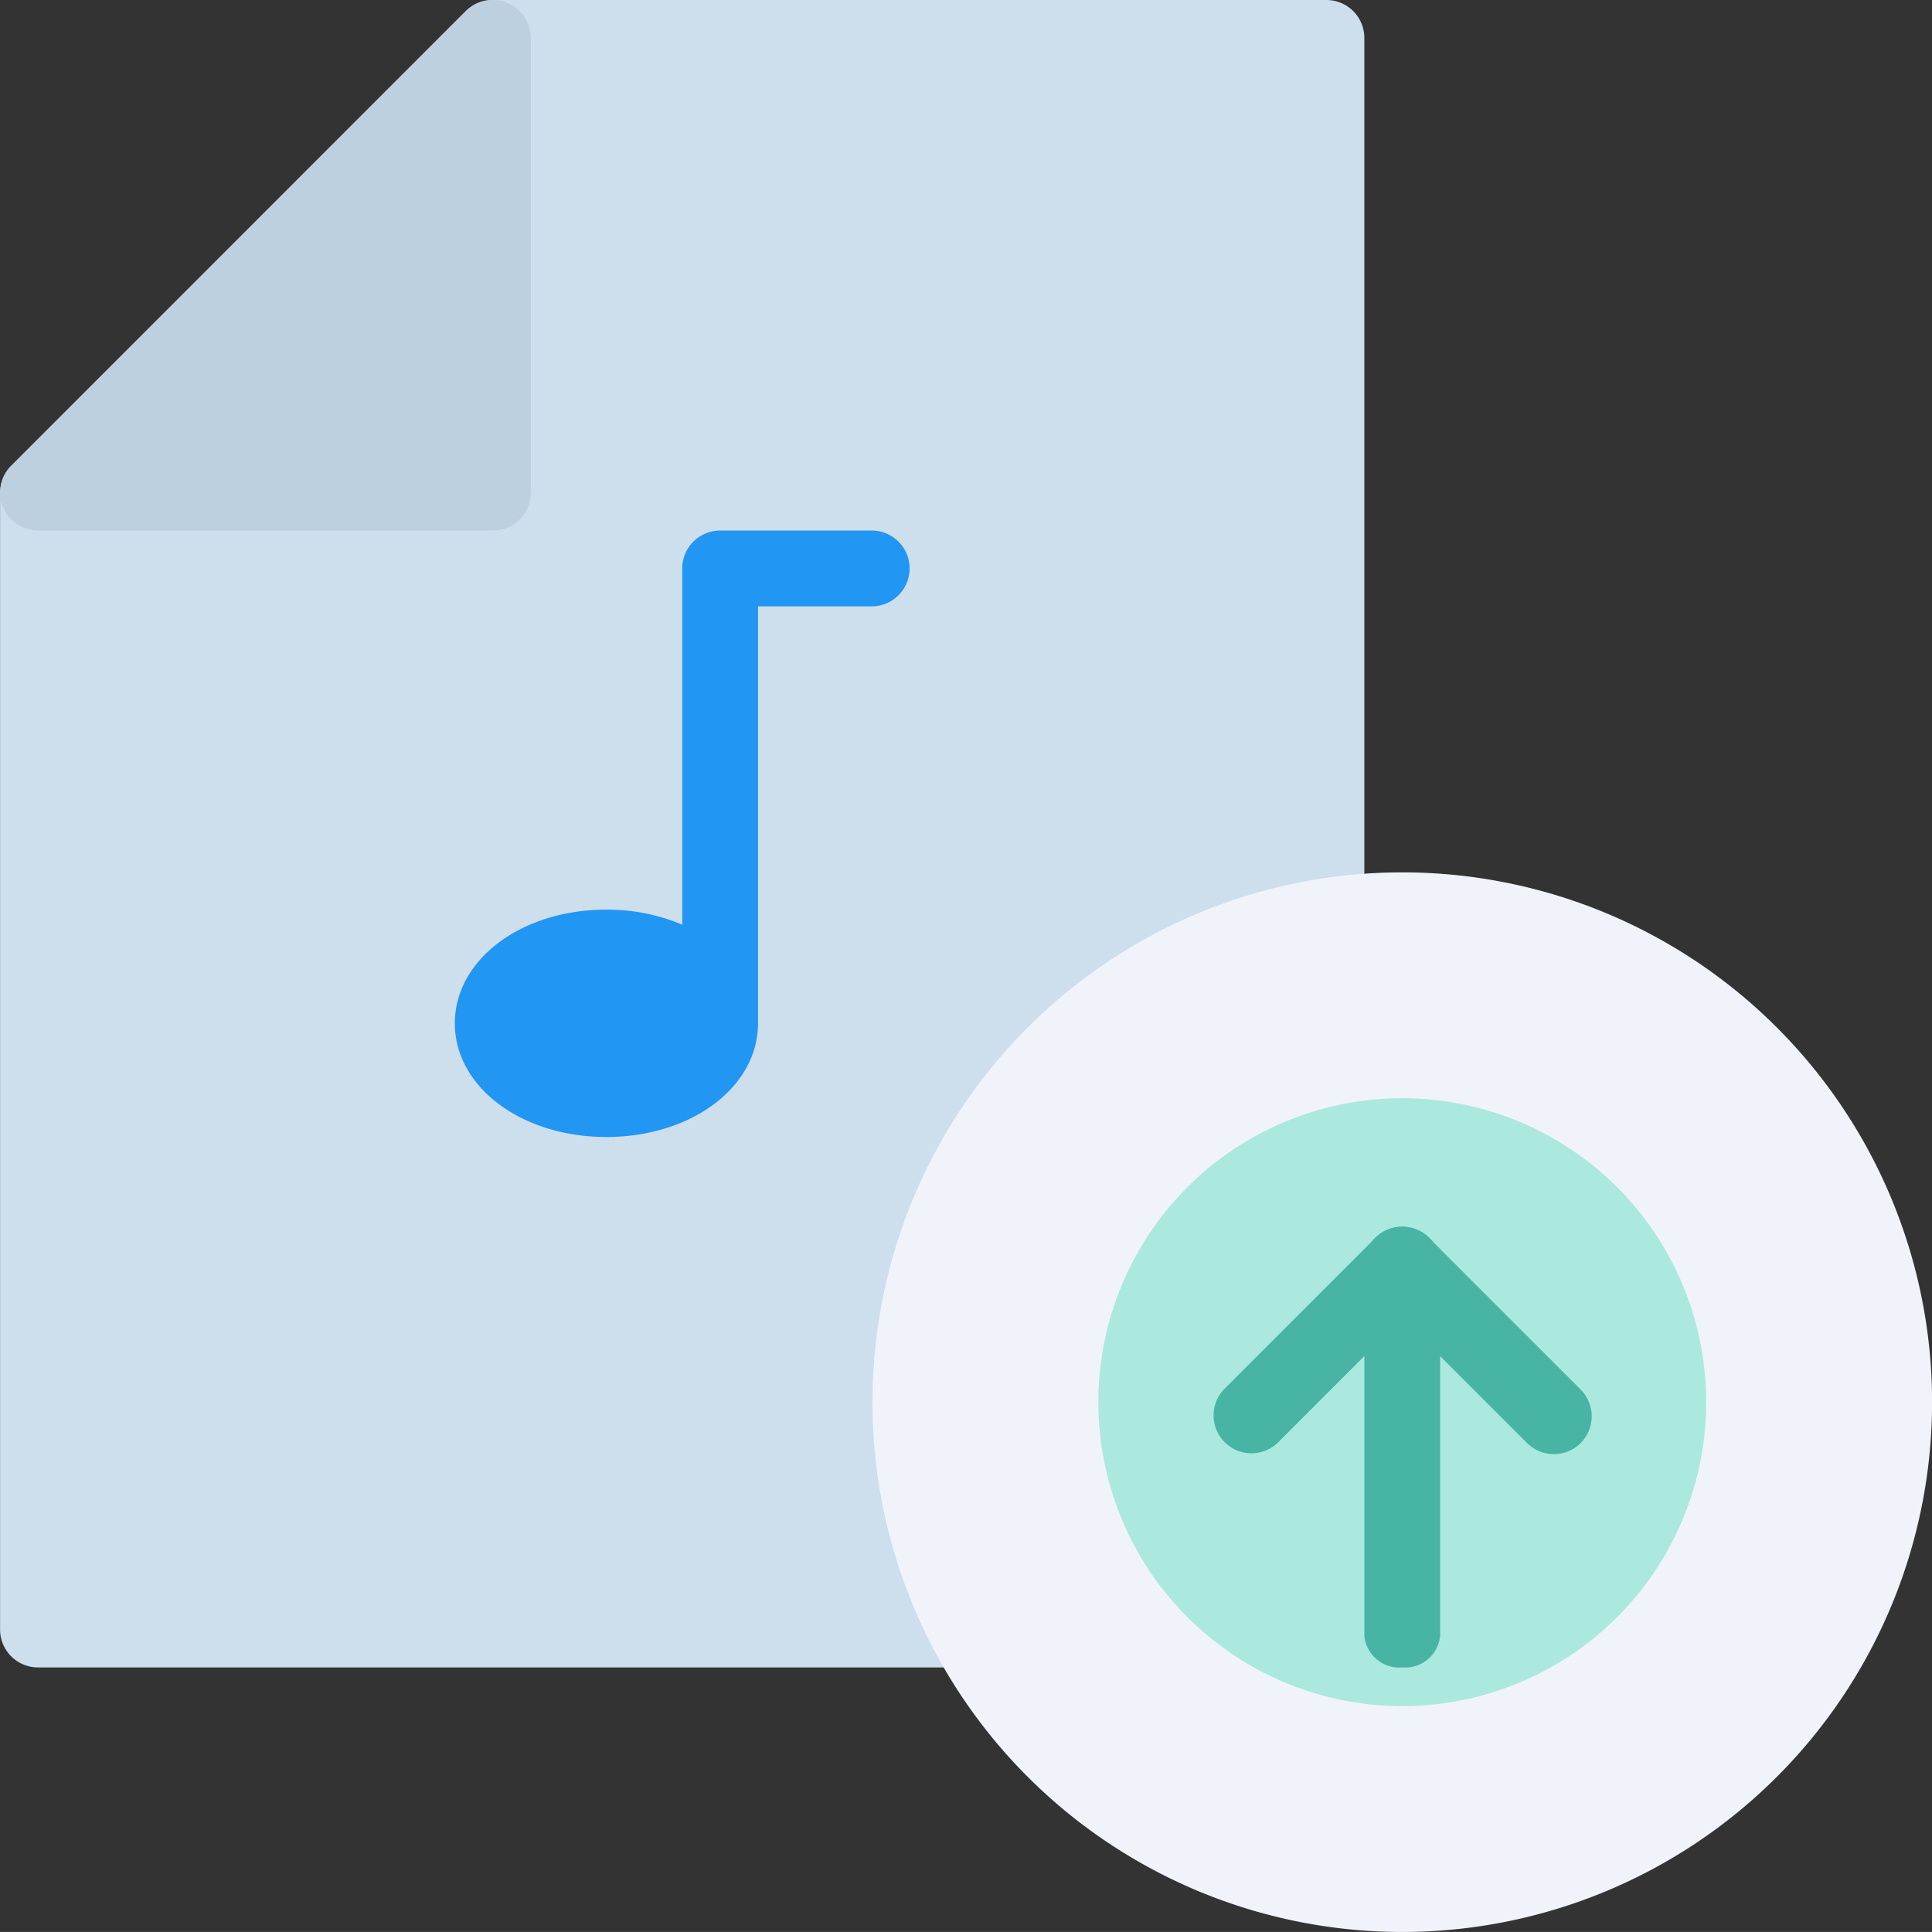 <svg xmlns="http://www.w3.org/2000/svg" width="51.327" height="51.326" viewBox="0 0 51.327 51.326"><rect x="0" y="0" width="51.327" height="51.326" fill="#333333" stroke="none"/><defs><style>.a{fill:#cddeec;}.b{fill:#bdd0df;}.c{fill:#abe9df;stroke:#f1f3fb;stroke-width:6px;}.d{fill:#2196f3;}.e{fill:#48b5a4;}</style></defs><g transform="translate(0.001 -0.008)"><path class="a" d="M35.256.012H13.107a1.006,1.006,0,0,0-.713.294L.313,12.387a1.007,1.007,0,0,0-.294.713V43.3A1.007,1.007,0,0,0,1.026,44.31H35.256A1.007,1.007,0,0,0,36.263,43.3V1.019A1.007,1.007,0,0,0,35.256.012Z" transform="translate(-0.018 -0.004)"/><path class="b" d="M13.474.085a1.007,1.007,0,0,0-1.1.217L.3,12.383a1.007,1.007,0,0,0,.713,1.72H13.089A1.007,1.007,0,0,0,14.1,13.1V1.015A1.006,1.006,0,0,0,13.474.085Z" transform="translate(0 0)"/><path class="c" d="M11.075,0A11.075,11.075,0,1,1,0,11.075,11.075,11.075,0,0,1,11.075,0Z" transform="translate(26.178 26.184)"/><path class="d" d="M139.093,149.345h-4.027a1.007,1.007,0,0,0-1.007,1.007v9.464a5.112,5.112,0,0,0-2.014-.4c-2.259,0-4.027,1.327-4.027,3.02s1.768,3.02,4.027,3.02,4.027-1.327,4.027-3.02V151.359h3.02a1.007,1.007,0,1,0,0-2.014Z" transform="translate(-115.935 -135.242)"/><g transform="translate(32.231 32.598)"><path class="e" d="M385.026,331.719a.934.934,0,0,1-1.007-.836V320.847a1.024,1.024,0,0,1,2.014,0v10.035A.934.934,0,0,1,385.026,331.719Z" transform="translate(-380.005 -320.01)"/><path class="e" d="M350.54,326.045a1.007,1.007,0,0,1-.713-.294l-3.314-3.316-3.314,3.314a1.007,1.007,0,0,1-1.424-1.423L345.8,320.3a1.007,1.007,0,0,1,1.424,0l4.027,4.027a1.007,1.007,0,0,1-.713,1.72Z" transform="translate(-341.492 -320.004)"/></g></g></svg>